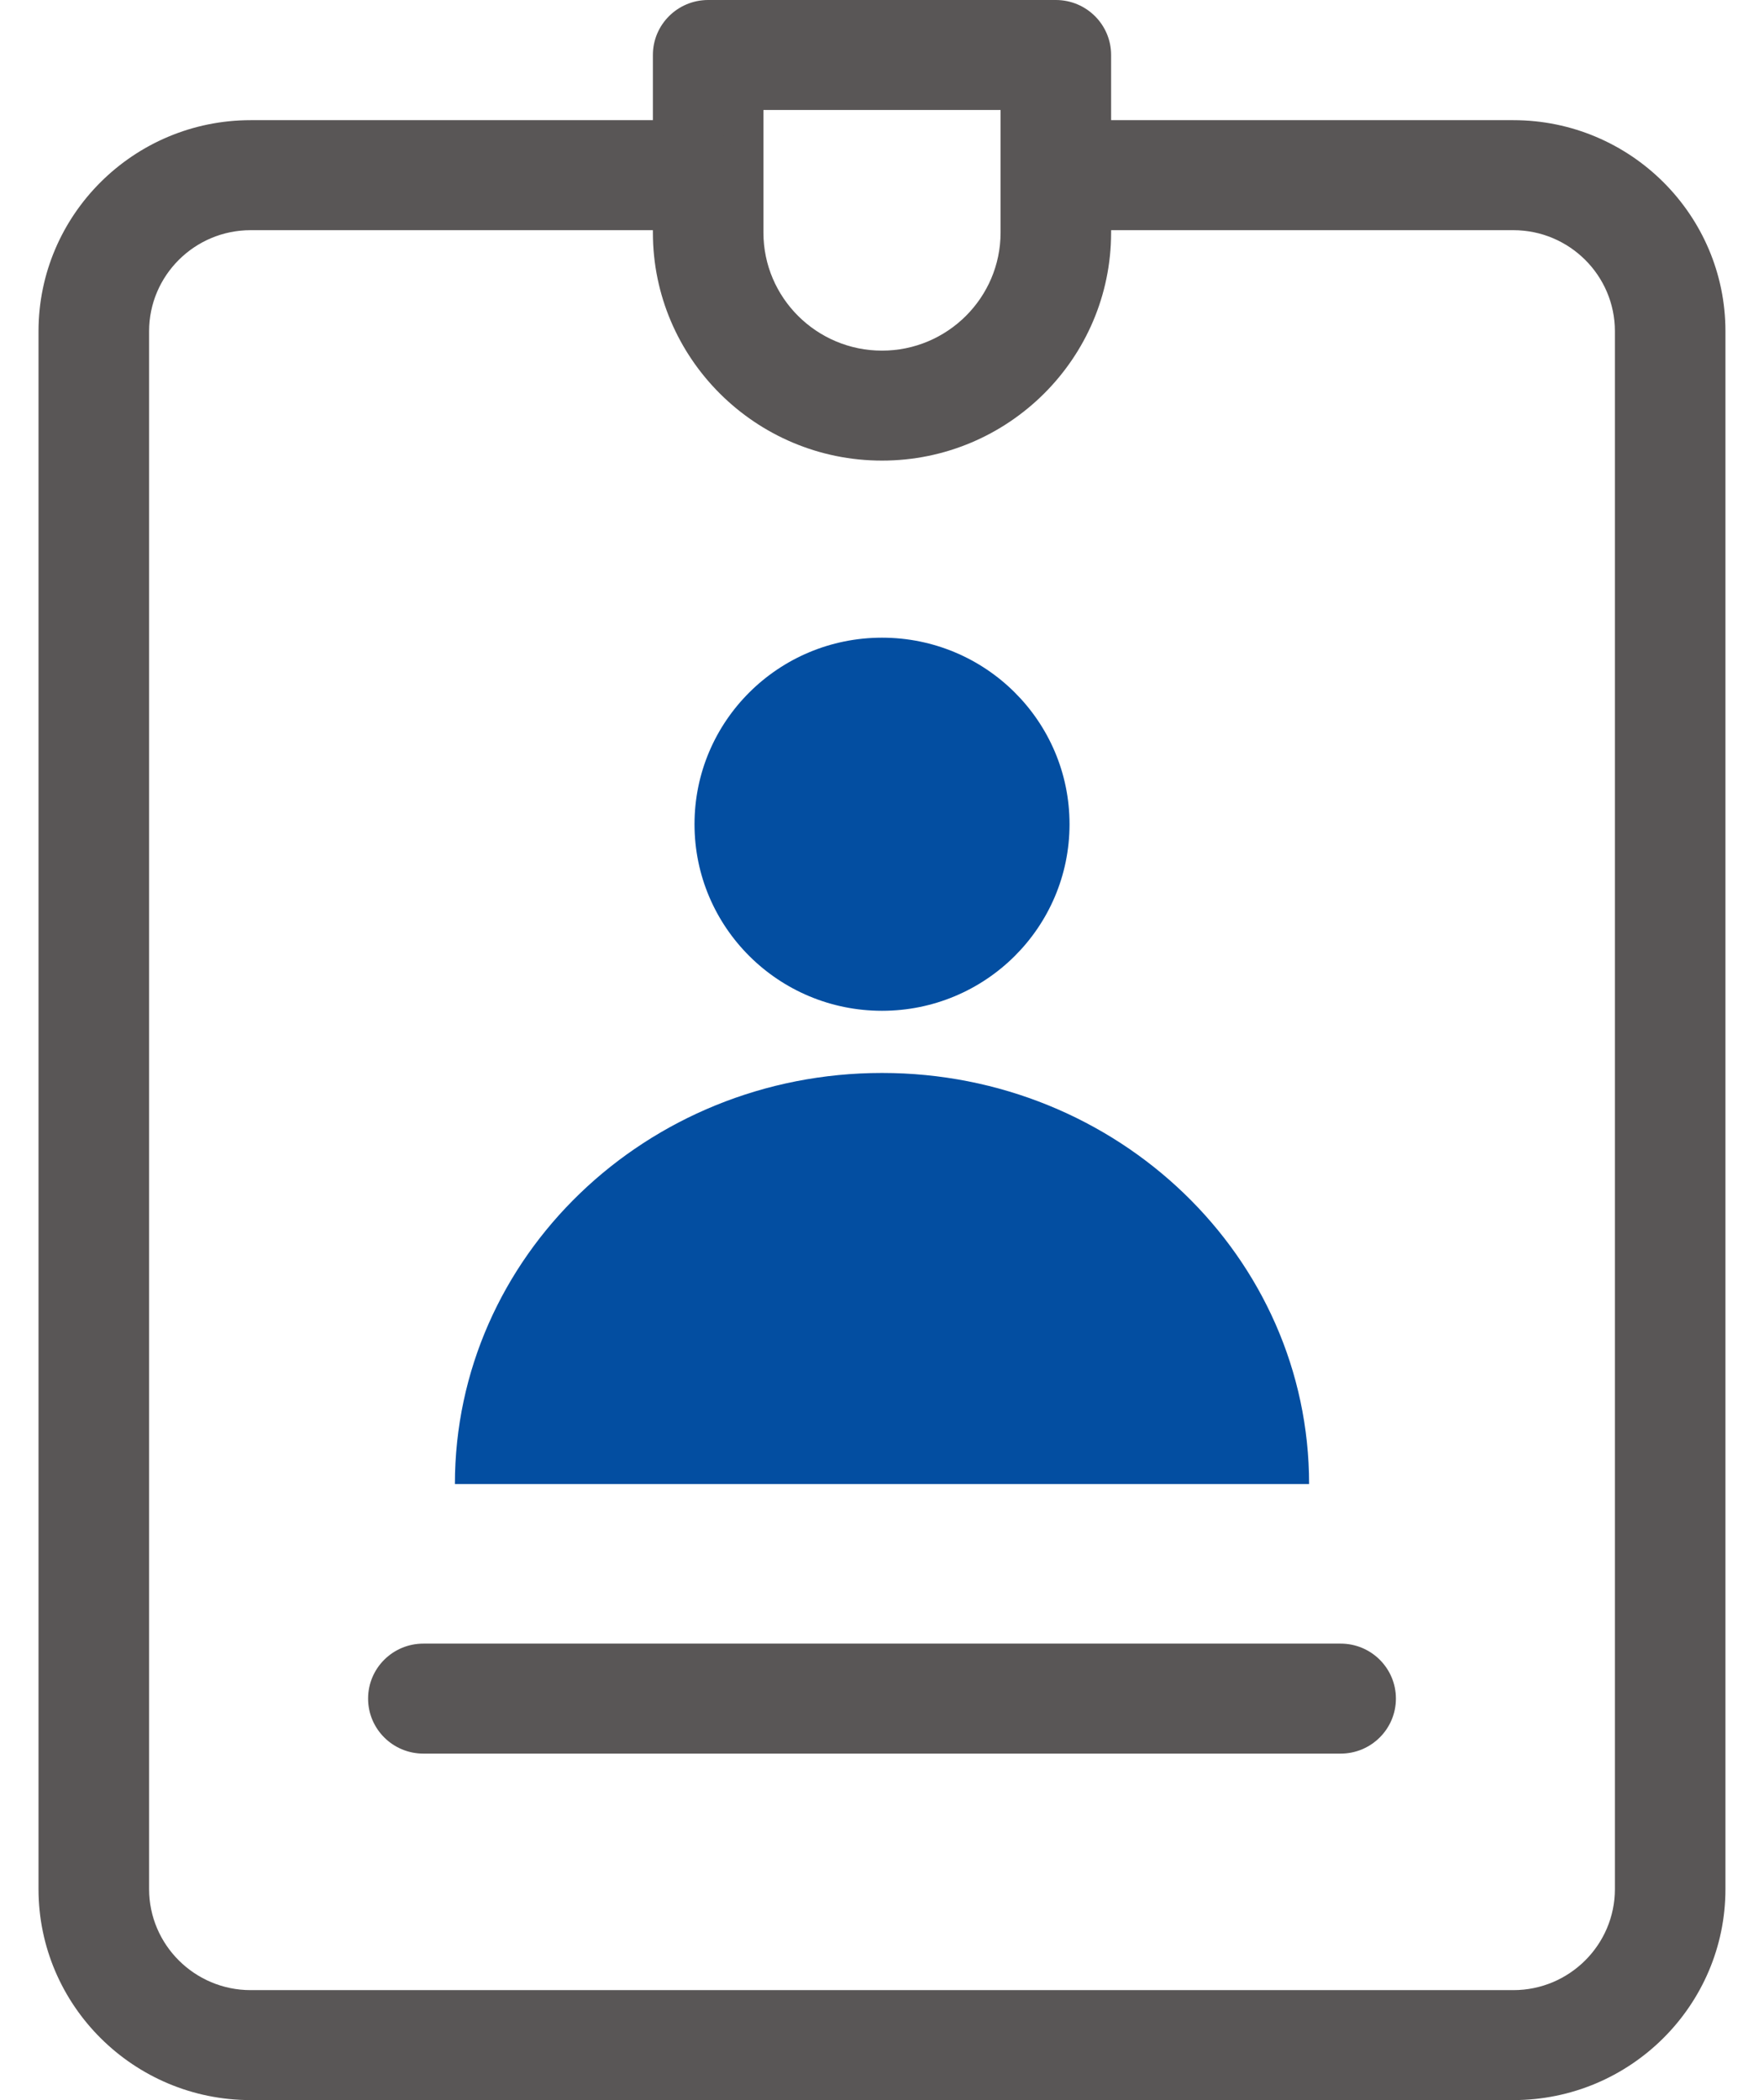 <svg width="42" height="50" viewBox="0 0 42 50" fill="none" xmlns="http://www.w3.org/2000/svg">
<path d="M21 10.966C17.992 10.966 15.545 8.531 15.545 5.539V1.309C15.545 0.586 16.134 0 16.861 0H25.139C25.866 0 26.455 0.586 26.455 1.309V5.539C26.454 8.531 24.008 10.966 21 10.966ZM18.177 2.619V5.539C18.177 7.087 19.444 8.348 21 8.348C22.556 8.348 23.823 7.087 23.823 5.539V2.619H18.177Z" fill="#595656"/>
<path d="M36.032 49.999H5.968C3.183 49.999 0.917 47.745 0.917 44.975V7.886C0.917 5.115 3.183 2.861 5.968 2.861H16.301C17.028 2.861 17.617 3.447 17.617 4.171C17.617 4.894 17.028 5.48 16.301 5.48H5.968C4.634 5.48 3.55 6.56 3.55 7.886V44.975C3.55 46.301 4.635 47.381 5.968 47.381H36.032C37.366 47.381 38.45 46.301 38.45 44.975V7.886C38.45 6.559 37.365 5.48 36.032 5.48H25.699C24.972 5.48 24.383 4.894 24.383 4.171C24.383 3.447 24.972 2.861 25.699 2.861H36.032C38.817 2.861 41.082 5.115 41.082 7.886V44.975C41.082 47.745 38.817 49.999 36.032 49.999Z" fill="#595656"/>
<path d="M21 24.065C23.466 24.065 25.465 22.077 25.465 19.623C25.465 17.17 23.466 15.182 21 15.182C18.535 15.182 16.536 17.17 16.536 19.623C16.536 22.077 18.535 24.065 21 24.065Z" fill="#034EA1"/>
<path d="M21 25.545C15.384 25.545 10.831 29.927 10.831 35.333H31.169C31.169 29.928 26.616 25.545 21 25.545Z" fill="#034EA1"/>
<path d="M31.92 41.75H10.08C9.353 41.75 8.764 41.163 8.764 40.44C8.764 39.717 9.353 39.131 10.08 39.131H31.92C32.647 39.131 33.236 39.717 33.236 40.44C33.236 41.163 32.647 41.75 31.92 41.75Z" fill="#595656"/>
</svg>
